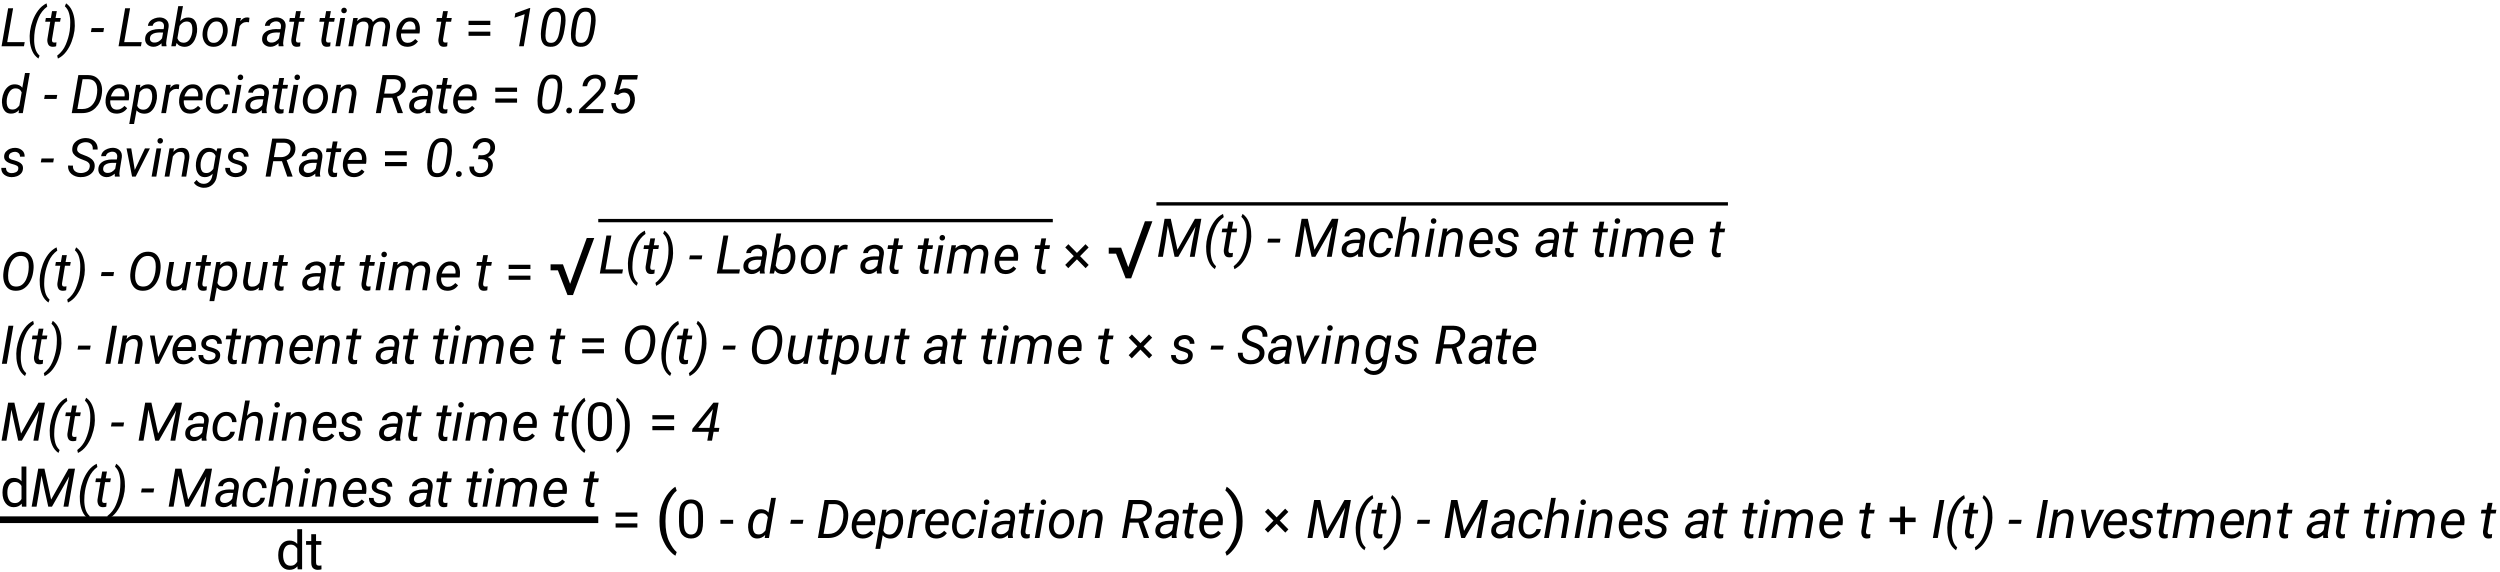 <?xml version="1.0" encoding="UTF-8"?>
<svg xmlns="http://www.w3.org/2000/svg" xmlns:xlink="http://www.w3.org/1999/xlink" width="748" height="171" viewBox="0 0 748 171">
<defs>
<g>
<g id="glyph-0-0">
<path d="M 7.391 -1.234 L 7.172 0 L 0.469 0 L 2.438 -11.375 L 3.922 -11.375 L 2.156 -1.234 Z M 7.391 -1.234 "/>
</g>
<g id="glyph-0-1">
<path d="M 0.984 -4.516 L 1 -4.594 C 1.145 -5.613 1.414 -6.664 1.812 -7.75 C 2.219 -8.844 2.758 -9.844 3.438 -10.75 C 4.113 -11.656 4.941 -12.352 5.922 -12.844 L 6.141 -11.875 C 4.992 -11.031 4.141 -9.953 3.578 -8.641 C 3.016 -7.328 2.629 -5.992 2.422 -4.641 L 2.406 -4.516 C 2.289 -3.773 2.227 -2.941 2.219 -2.016 C 2.207 -1.086 2.316 -0.191 2.547 0.672 C 2.785 1.535 3.219 2.25 3.844 2.812 L 3.484 3.672 C 2.66 3.098 2.047 2.336 1.641 1.391 C 1.242 0.453 1.004 -0.535 0.922 -1.578 C 0.836 -2.629 0.859 -3.609 0.984 -4.516 Z M 0.984 -4.516 "/>
</g>
<g id="glyph-0-2">
<path d="M 3.797 0 C 3.629 0.062 3.457 0.102 3.281 0.125 C 3.102 0.145 2.93 0.156 2.766 0.156 C 2.109 0.145 1.664 -0.086 1.438 -0.547 C 1.207 -1.016 1.117 -1.535 1.172 -2.109 L 2.031 -7.344 L 0.531 -7.344 L 0.719 -8.453 L 2.219 -8.453 L 2.578 -10.516 L 4 -10.516 L 3.625 -8.453 L 5.172 -8.453 L 4.969 -7.344 L 3.438 -7.344 L 2.562 -2.078 C 2.531 -1.805 2.555 -1.578 2.641 -1.391 C 2.723 -1.203 2.914 -1.109 3.219 -1.109 C 3.332 -1.109 3.441 -1.113 3.547 -1.125 C 3.66 -1.145 3.773 -1.164 3.891 -1.188 Z M 3.797 0 "/>
</g>
<g id="glyph-0-3">
<path d="M 4.281 -4.672 L 4.266 -4.578 C 4.117 -3.555 3.844 -2.5 3.438 -1.406 C 3.039 -0.32 2.504 0.672 1.828 1.578 C 1.148 2.492 0.316 3.195 -0.672 3.688 L -0.891 2.797 C 0.254 1.93 1.109 0.832 1.672 -0.5 C 2.242 -1.832 2.633 -3.18 2.844 -4.547 L 2.859 -4.656 C 2.961 -5.395 3.016 -6.223 3.016 -7.141 C 3.023 -8.066 2.91 -8.961 2.672 -9.828 C 2.441 -10.691 2.02 -11.406 1.406 -11.969 L 1.781 -12.844 C 2.594 -12.27 3.195 -11.508 3.594 -10.562 C 4 -9.625 4.242 -8.629 4.328 -7.578 C 4.422 -6.535 4.406 -5.566 4.281 -4.672 Z M 4.281 -4.672 "/>
</g>
<g id="glyph-0-4">
</g>
<g id="glyph-0-5">
<path d="M 4.125 -5.438 L 3.922 -4.25 L 0.203 -4.25 L 0.422 -5.438 Z M 4.125 -5.438 "/>
</g>
<g id="glyph-0-6">
<path d="M 5.375 0 C 5.344 -0.156 5.328 -0.305 5.328 -0.453 C 5.328 -0.598 5.332 -0.742 5.344 -0.891 C 5 -0.578 4.617 -0.32 4.203 -0.125 C 3.797 0.07 3.352 0.164 2.875 0.156 C 2.176 0.145 1.582 -0.078 1.094 -0.516 C 0.602 -0.961 0.379 -1.555 0.422 -2.297 C 0.461 -3.004 0.691 -3.566 1.109 -3.984 C 1.523 -4.398 2.035 -4.695 2.641 -4.875 C 3.254 -5.051 3.867 -5.141 4.484 -5.141 L 5.953 -5.125 L 6.062 -5.812 C 6.113 -6.301 6.016 -6.691 5.766 -6.984 C 5.523 -7.285 5.156 -7.441 4.656 -7.453 C 4.219 -7.461 3.801 -7.352 3.406 -7.125 C 3.02 -6.906 2.773 -6.57 2.672 -6.125 L 1.266 -6.109 C 1.316 -6.672 1.531 -7.141 1.906 -7.516 C 2.281 -7.891 2.727 -8.164 3.25 -8.344 C 3.77 -8.531 4.285 -8.625 4.797 -8.625 C 5.641 -8.602 6.316 -8.344 6.828 -7.844 C 7.336 -7.344 7.547 -6.656 7.453 -5.781 L 6.812 -1.844 C 6.758 -1.562 6.727 -1.273 6.719 -0.984 C 6.719 -0.691 6.754 -0.41 6.828 -0.141 L 6.812 0 Z M 3.156 -1.109 C 3.633 -1.098 4.07 -1.207 4.469 -1.438 C 4.875 -1.676 5.211 -1.988 5.484 -2.375 L 5.797 -4.109 L 4.719 -4.125 C 4.344 -4.125 3.941 -4.082 3.516 -4 C 3.098 -3.914 2.734 -3.754 2.422 -3.516 C 2.109 -3.285 1.926 -2.941 1.875 -2.484 C 1.82 -2.066 1.914 -1.734 2.156 -1.484 C 2.406 -1.234 2.738 -1.109 3.156 -1.109 Z M 3.156 -1.109 "/>
</g>
<g id="glyph-0-7">
<path d="M 7.922 -4.141 C 7.836 -3.461 7.645 -2.785 7.344 -2.109 C 7.051 -1.441 6.633 -0.891 6.094 -0.453 C 5.562 -0.023 4.898 0.18 4.109 0.172 C 3.648 0.148 3.223 0.051 2.828 -0.125 C 2.43 -0.312 2.102 -0.598 1.844 -0.984 L 1.562 0 L 0.25 0 L 2.328 -12 L 3.75 -12 L 2.906 -7.531 C 3.582 -8.27 4.398 -8.629 5.359 -8.609 C 6.129 -8.586 6.711 -8.352 7.109 -7.906 C 7.504 -7.457 7.758 -6.906 7.875 -6.25 C 7.988 -5.594 8.016 -4.945 7.953 -4.312 Z M 4.953 -7.406 C 4.461 -7.414 4.031 -7.297 3.656 -7.047 C 3.289 -6.797 2.977 -6.477 2.719 -6.094 L 2.078 -2.391 C 2.391 -1.535 2.977 -1.094 3.844 -1.062 C 4.406 -1.051 4.867 -1.203 5.234 -1.516 C 5.609 -1.828 5.895 -2.223 6.094 -2.703 C 6.301 -3.18 6.438 -3.664 6.5 -4.156 L 6.516 -4.312 C 6.566 -4.738 6.57 -5.188 6.531 -5.656 C 6.5 -6.125 6.363 -6.523 6.125 -6.859 C 5.883 -7.203 5.492 -7.383 4.953 -7.406 Z M 4.953 -7.406 "/>
</g>
<g id="glyph-0-8">
<path d="M 0.625 -4.094 L 0.641 -4.266 C 0.723 -5.023 0.945 -5.738 1.312 -6.406 C 1.676 -7.07 2.16 -7.609 2.766 -8.016 C 3.379 -8.43 4.098 -8.629 4.922 -8.609 C 5.711 -8.598 6.352 -8.383 6.844 -7.969 C 7.332 -7.551 7.68 -7.02 7.891 -6.375 C 8.098 -5.727 8.172 -5.047 8.109 -4.328 L 8.094 -4.156 C 8 -3.395 7.77 -2.68 7.406 -2.016 C 7.039 -1.359 6.551 -0.828 5.938 -0.422 C 5.332 -0.016 4.617 0.176 3.797 0.156 C 3.016 0.145 2.375 -0.062 1.875 -0.469 C 1.383 -0.883 1.035 -1.414 0.828 -2.062 C 0.617 -2.707 0.551 -3.383 0.625 -4.094 Z M 2.047 -4.266 L 2.031 -4.078 C 1.988 -3.641 2.004 -3.188 2.078 -2.719 C 2.16 -2.25 2.344 -1.852 2.625 -1.531 C 2.906 -1.207 3.316 -1.039 3.859 -1.031 C 4.43 -1.008 4.91 -1.156 5.297 -1.469 C 5.691 -1.789 6 -2.191 6.219 -2.672 C 6.445 -3.16 6.598 -3.656 6.672 -4.156 L 6.688 -4.328 C 6.727 -4.773 6.707 -5.234 6.625 -5.703 C 6.551 -6.172 6.375 -6.57 6.094 -6.906 C 5.812 -7.238 5.398 -7.41 4.859 -7.422 C 4.285 -7.441 3.801 -7.289 3.406 -6.969 C 3.008 -6.645 2.695 -6.238 2.469 -5.75 C 2.25 -5.258 2.109 -4.766 2.047 -4.266 Z M 2.047 -4.266 "/>
</g>
<g id="glyph-0-9">
<path d="M 4.844 -7.25 C 4.375 -7.25 3.961 -7.141 3.609 -6.922 C 3.254 -6.703 2.953 -6.398 2.703 -6.016 L 1.672 0 L 0.25 0 L 1.719 -8.453 L 3.094 -8.469 L 2.891 -7.484 C 3.141 -7.836 3.438 -8.117 3.781 -8.328 C 4.125 -8.535 4.52 -8.641 4.969 -8.641 C 5.156 -8.629 5.379 -8.594 5.641 -8.531 L 5.5 -7.172 C 5.258 -7.211 5.039 -7.238 4.844 -7.25 Z M 4.844 -7.25 "/>
</g>
<g id="glyph-0-10">
<path d="M 2.109 -10.672 C 2.109 -10.922 2.18 -11.125 2.328 -11.281 C 2.484 -11.445 2.688 -11.535 2.938 -11.547 C 3.176 -11.547 3.375 -11.469 3.531 -11.312 C 3.695 -11.156 3.773 -10.957 3.766 -10.719 C 3.766 -10.477 3.688 -10.281 3.531 -10.125 C 3.375 -9.969 3.176 -9.883 2.938 -9.875 C 2.695 -9.875 2.5 -9.945 2.344 -10.094 C 2.188 -10.238 2.109 -10.43 2.109 -10.672 Z M 3.234 -8.453 L 1.766 0 L 0.359 0 L 1.828 -8.453 Z M 3.234 -8.453 "/>
</g>
<g id="glyph-0-11">
<path d="M 4.828 -7.391 C 4.367 -7.41 3.961 -7.312 3.609 -7.094 C 3.266 -6.883 2.973 -6.586 2.734 -6.203 L 1.656 0 L 0.234 0 L 1.703 -8.453 L 3.047 -8.469 L 2.859 -7.531 C 3.578 -8.27 4.43 -8.629 5.422 -8.609 C 5.891 -8.598 6.32 -8.488 6.719 -8.281 C 7.125 -8.07 7.406 -7.734 7.562 -7.266 C 7.926 -7.68 8.336 -8.008 8.797 -8.25 C 9.266 -8.5 9.785 -8.617 10.359 -8.609 C 11.273 -8.598 11.91 -8.297 12.266 -7.703 C 12.629 -7.117 12.77 -6.406 12.688 -5.562 L 11.75 0 L 10.328 0 L 11.266 -5.578 C 11.328 -6.117 11.254 -6.555 11.047 -6.891 C 10.848 -7.223 10.457 -7.395 9.875 -7.406 C 9.332 -7.414 8.852 -7.25 8.438 -6.906 C 8.031 -6.57 7.77 -6.145 7.656 -5.625 L 6.703 0 L 5.281 0 L 6.219 -5.578 C 6.281 -6.098 6.203 -6.523 5.984 -6.859 C 5.773 -7.203 5.391 -7.379 4.828 -7.391 Z M 4.828 -7.391 "/>
</g>
<g id="glyph-0-12">
<path d="M 7.047 -1.469 C 6.68 -0.926 6.211 -0.516 5.641 -0.234 C 5.078 0.035 4.469 0.164 3.812 0.156 C 2.664 0.133 1.82 -0.281 1.281 -1.094 C 0.738 -1.906 0.508 -2.844 0.594 -3.906 L 0.625 -4.25 C 0.695 -4.969 0.91 -5.664 1.266 -6.344 C 1.617 -7.02 2.094 -7.57 2.688 -8 C 3.281 -8.426 3.977 -8.629 4.781 -8.609 C 5.551 -8.598 6.156 -8.391 6.594 -7.984 C 7.039 -7.578 7.336 -7.062 7.484 -6.438 C 7.641 -5.812 7.68 -5.156 7.609 -4.469 L 7.516 -3.828 L 2 -3.828 C 1.926 -3.16 2.035 -2.531 2.328 -1.938 C 2.629 -1.352 3.164 -1.051 3.938 -1.031 C 4.406 -1.02 4.828 -1.117 5.203 -1.328 C 5.586 -1.547 5.938 -1.82 6.25 -2.156 Z M 4.703 -7.438 C 3.992 -7.457 3.438 -7.203 3.031 -6.672 C 2.633 -6.148 2.344 -5.594 2.156 -5 L 6.25 -5 L 6.281 -5.125 C 6.352 -5.688 6.266 -6.207 6.016 -6.688 C 5.766 -7.164 5.328 -7.414 4.703 -7.438 Z M 4.703 -7.438 "/>
</g>
<g id="glyph-0-13">
<path d="M 6.656 -11.438 L 4.719 0 L 3.312 0 L 4.984 -9.594 L 1.953 -8.547 L 2.203 -9.906 L 6.406 -11.438 Z M 6.656 -11.438 "/>
</g>
<g id="glyph-0-14">
<path d="M 8.141 -6.594 L 7.875 -4.875 C 7.758 -4.051 7.555 -3.25 7.266 -2.469 C 6.973 -1.688 6.535 -1.047 5.953 -0.547 C 5.379 -0.047 4.609 0.188 3.641 0.156 C 2.711 0.133 2.039 -0.133 1.625 -0.656 C 1.207 -1.188 0.957 -1.832 0.875 -2.594 C 0.801 -3.363 0.812 -4.117 0.906 -4.859 L 1.172 -6.594 C 1.285 -7.414 1.488 -8.207 1.781 -8.969 C 2.082 -9.738 2.52 -10.363 3.094 -10.844 C 3.664 -11.332 4.438 -11.562 5.406 -11.531 C 6.332 -11.508 7.004 -11.242 7.422 -10.734 C 7.836 -10.234 8.082 -9.609 8.156 -8.859 C 8.238 -8.109 8.234 -7.352 8.141 -6.594 Z M 6.438 -4.625 L 6.766 -6.859 C 6.828 -7.285 6.859 -7.77 6.859 -8.312 C 6.867 -8.852 6.766 -9.32 6.547 -9.719 C 6.336 -10.125 5.93 -10.336 5.328 -10.359 C 4.691 -10.391 4.188 -10.219 3.812 -9.844 C 3.445 -9.469 3.176 -9 3 -8.438 C 2.82 -7.883 2.695 -7.352 2.625 -6.844 L 2.297 -4.625 C 2.242 -4.207 2.211 -3.719 2.203 -3.156 C 2.191 -2.602 2.289 -2.113 2.5 -1.688 C 2.719 -1.27 3.125 -1.051 3.719 -1.031 C 4.363 -1 4.867 -1.176 5.234 -1.562 C 5.609 -1.957 5.883 -2.438 6.062 -3 C 6.238 -3.57 6.363 -4.113 6.438 -4.625 Z M 6.438 -4.625 "/>
</g>
<g id="glyph-0-15">
<path d="M 5.547 0 L 5.688 -0.906 C 5.008 -0.176 4.188 0.176 3.219 0.156 C 2.477 0.133 1.906 -0.102 1.5 -0.562 C 1.102 -1.02 0.836 -1.57 0.703 -2.219 C 0.578 -2.875 0.547 -3.504 0.609 -4.109 L 0.641 -4.281 C 0.723 -4.977 0.914 -5.66 1.219 -6.328 C 1.531 -7.004 1.957 -7.555 2.5 -7.984 C 3.039 -8.422 3.707 -8.629 4.5 -8.609 C 4.938 -8.609 5.344 -8.523 5.719 -8.359 C 6.094 -8.203 6.41 -7.953 6.672 -7.609 L 7.484 -12 L 8.906 -12 L 6.828 0 Z M 2.047 -4.125 C 1.992 -3.707 1.988 -3.266 2.031 -2.797 C 2.082 -2.328 2.227 -1.926 2.469 -1.594 C 2.719 -1.258 3.109 -1.086 3.641 -1.078 C 4.109 -1.055 4.52 -1.16 4.875 -1.391 C 5.227 -1.629 5.535 -1.93 5.797 -2.297 L 6.484 -6.203 C 6.172 -6.973 5.602 -7.375 4.781 -7.406 C 4.207 -7.426 3.734 -7.273 3.359 -6.953 C 2.984 -6.641 2.691 -6.238 2.484 -5.75 C 2.273 -5.258 2.133 -4.77 2.062 -4.281 Z M 2.047 -4.125 "/>
</g>
<g id="glyph-0-16">
<path d="M 0.469 0 L 2.438 -11.375 L 5.469 -11.375 C 6.477 -11.352 7.301 -11.094 7.938 -10.594 C 8.57 -10.094 9.02 -9.438 9.281 -8.625 C 9.539 -7.82 9.613 -6.957 9.5 -6.031 L 9.406 -5.344 C 9.176 -3.801 8.547 -2.52 7.516 -1.5 C 6.484 -0.488 5.16 0.008 3.547 0 Z M 5.438 -10.141 L 3.703 -10.141 L 2.156 -1.234 L 3.594 -1.219 C 4.832 -1.219 5.82 -1.613 6.562 -2.406 C 7.301 -3.195 7.758 -4.176 7.938 -5.344 L 8.047 -6.047 C 8.129 -6.711 8.113 -7.352 8 -7.969 C 7.883 -8.594 7.625 -9.102 7.219 -9.5 C 6.812 -9.906 6.219 -10.117 5.438 -10.141 Z M 5.438 -10.141 "/>
</g>
<g id="glyph-0-17">
<path d="M 4.109 0.172 C 3.672 0.16 3.254 0.078 2.859 -0.078 C 2.473 -0.242 2.141 -0.492 1.859 -0.828 L 1.109 3.25 L -0.328 3.25 L 1.719 -8.453 L 3 -8.469 L 2.859 -7.531 C 3.547 -8.27 4.375 -8.629 5.344 -8.609 C 6.125 -8.586 6.707 -8.352 7.094 -7.906 C 7.488 -7.457 7.742 -6.906 7.859 -6.25 C 7.973 -5.594 8 -4.953 7.938 -4.328 L 7.906 -4.156 C 7.82 -3.469 7.629 -2.785 7.328 -2.109 C 7.035 -1.441 6.625 -0.891 6.094 -0.453 C 5.562 -0.023 4.898 0.18 4.109 0.172 Z M 4.875 -7.406 C 4.414 -7.414 4.008 -7.312 3.656 -7.094 C 3.312 -6.875 3.008 -6.586 2.75 -6.234 L 2.047 -2.172 C 2.367 -1.43 2.938 -1.051 3.75 -1.031 C 4.32 -1.008 4.797 -1.156 5.172 -1.469 C 5.555 -1.789 5.852 -2.195 6.062 -2.688 C 6.281 -3.176 6.422 -3.664 6.484 -4.156 L 6.5 -4.312 C 6.551 -4.727 6.551 -5.172 6.5 -5.641 C 6.445 -6.117 6.297 -6.523 6.047 -6.859 C 5.805 -7.203 5.414 -7.383 4.875 -7.406 Z M 4.875 -7.406 "/>
</g>
<g id="glyph-0-18">
<path d="M 3.781 -1.031 C 4.289 -1.02 4.742 -1.164 5.141 -1.469 C 5.547 -1.77 5.812 -2.172 5.938 -2.672 L 7.281 -2.672 C 7.164 -1.828 6.75 -1.141 6.031 -0.609 C 5.32 -0.078 4.551 0.176 3.719 0.156 C 2.926 0.145 2.289 -0.062 1.812 -0.469 C 1.332 -0.875 1 -1.395 0.812 -2.031 C 0.625 -2.664 0.562 -3.336 0.625 -4.047 L 0.656 -4.375 C 0.738 -5.133 0.957 -5.836 1.312 -6.484 C 1.664 -7.141 2.141 -7.66 2.734 -8.047 C 3.328 -8.441 4.031 -8.629 4.844 -8.609 C 5.738 -8.586 6.445 -8.289 6.969 -7.719 C 7.5 -7.145 7.766 -6.422 7.766 -5.547 L 6.438 -5.547 C 6.426 -6.055 6.281 -6.492 6 -6.859 C 5.727 -7.223 5.32 -7.414 4.781 -7.438 C 4.207 -7.445 3.727 -7.301 3.344 -7 C 2.969 -6.695 2.676 -6.305 2.469 -5.828 C 2.258 -5.359 2.125 -4.875 2.062 -4.375 L 2.016 -4.047 C 1.973 -3.609 1.984 -3.156 2.047 -2.688 C 2.117 -2.227 2.285 -1.836 2.547 -1.516 C 2.805 -1.203 3.219 -1.039 3.781 -1.031 Z M 3.781 -1.031 "/>
</g>
<g id="glyph-0-19">
<path d="M 4.953 -7.406 C 4.461 -7.414 4.031 -7.285 3.656 -7.016 C 3.289 -6.742 2.977 -6.422 2.719 -6.047 L 1.672 0 L 0.25 0 L 1.719 -8.453 L 3.062 -8.469 L 2.859 -7.406 C 3.191 -7.781 3.57 -8.078 4 -8.297 C 4.438 -8.516 4.914 -8.617 5.438 -8.609 C 6.344 -8.598 6.957 -8.285 7.281 -7.672 C 7.602 -7.066 7.723 -6.359 7.641 -5.547 L 6.719 0 L 5.297 0 L 6.234 -5.562 C 6.285 -6.07 6.223 -6.5 6.047 -6.844 C 5.879 -7.195 5.516 -7.383 4.953 -7.406 Z M 4.953 -7.406 "/>
</g>
<g id="glyph-0-20">
<path d="M 6.953 0 L 5.359 -4.609 L 2.75 -4.609 L 1.938 0 L 0.469 0 L 2.438 -11.375 L 6 -11.375 C 7.039 -11.352 7.883 -11.066 8.531 -10.516 C 9.188 -9.961 9.469 -9.133 9.375 -8.031 C 9.301 -7.25 9.02 -6.598 8.531 -6.078 C 8.051 -5.555 7.461 -5.164 6.766 -4.906 L 8.531 -0.109 L 8.516 0 Z M 3.703 -10.141 L 2.953 -5.844 L 5.109 -5.828 C 5.785 -5.828 6.395 -6.016 6.938 -6.391 C 7.488 -6.766 7.812 -7.312 7.906 -8.031 C 7.988 -8.707 7.848 -9.223 7.484 -9.578 C 7.129 -9.93 6.625 -10.117 5.969 -10.141 Z M 3.703 -10.141 "/>
</g>
<g id="glyph-0-21">
<path d="M 0.422 -0.75 C 0.422 -1 0.5 -1.207 0.656 -1.375 C 0.82 -1.551 1.035 -1.645 1.297 -1.656 C 1.547 -1.656 1.754 -1.57 1.922 -1.406 C 2.086 -1.25 2.164 -1.047 2.156 -0.797 C 2.156 -0.535 2.07 -0.32 1.906 -0.156 C 1.75 0.008 1.539 0.098 1.281 0.109 C 1.031 0.109 0.82 0.031 0.656 -0.125 C 0.488 -0.281 0.41 -0.488 0.422 -0.75 Z M 0.422 -0.75 "/>
</g>
<g id="glyph-0-22">
<path d="M 7.609 -1.188 L 7.422 0 L 0.188 0 L 0.359 -1.109 L 4.562 -5.203 C 5 -5.629 5.457 -6.102 5.938 -6.625 C 6.414 -7.156 6.695 -7.742 6.781 -8.391 C 6.844 -8.922 6.734 -9.375 6.453 -9.75 C 6.18 -10.133 5.766 -10.336 5.203 -10.359 C 4.484 -10.379 3.906 -10.164 3.469 -9.719 C 3.031 -9.281 2.766 -8.723 2.672 -8.047 L 1.281 -8.031 C 1.375 -9.094 1.789 -9.945 2.531 -10.594 C 3.281 -11.238 4.191 -11.551 5.266 -11.531 C 6.148 -11.52 6.883 -11.25 7.469 -10.719 C 8.051 -10.195 8.301 -9.473 8.219 -8.547 C 8.156 -7.734 7.844 -6.988 7.281 -6.312 C 6.719 -5.633 6.16 -5.031 5.609 -4.5 L 2.125 -1.188 Z M 7.609 -1.188 "/>
</g>
<g id="glyph-0-23">
<path d="M 2.891 -5.422 L 1.719 -5.734 L 3.156 -11.375 L 8.844 -11.375 L 8.625 -10.047 L 4.172 -10.047 L 3.297 -6.938 C 3.859 -7.27 4.477 -7.438 5.156 -7.438 C 5.852 -7.426 6.414 -7.238 6.844 -6.875 C 7.281 -6.52 7.586 -6.055 7.766 -5.484 C 7.941 -4.91 8.004 -4.312 7.953 -3.688 C 7.859 -2.582 7.457 -1.656 6.75 -0.906 C 6.051 -0.164 5.129 0.191 3.984 0.172 C 3.035 0.148 2.289 -0.148 1.75 -0.734 C 1.219 -1.328 0.93 -2.082 0.891 -3 L 2.219 -3 C 2.258 -2.438 2.422 -1.969 2.703 -1.594 C 2.992 -1.227 3.441 -1.039 4.047 -1.031 C 4.797 -1.008 5.379 -1.27 5.797 -1.812 C 6.211 -2.363 6.457 -2.984 6.531 -3.672 C 6.594 -4.285 6.484 -4.844 6.203 -5.344 C 5.93 -5.852 5.453 -6.117 4.766 -6.141 C 4.391 -6.148 4.051 -6.086 3.75 -5.953 C 3.457 -5.828 3.172 -5.648 2.891 -5.422 Z M 2.891 -5.422 "/>
</g>
<g id="glyph-0-24">
<path d="M 5.469 -2.297 C 5.539 -2.773 5.391 -3.102 5.016 -3.281 C 4.641 -3.469 4.266 -3.609 3.891 -3.703 C 3.473 -3.805 3.055 -3.945 2.641 -4.125 C 2.223 -4.301 1.879 -4.547 1.609 -4.859 C 1.336 -5.172 1.211 -5.582 1.234 -6.094 C 1.266 -6.645 1.445 -7.109 1.781 -7.484 C 2.125 -7.867 2.539 -8.156 3.031 -8.344 C 3.531 -8.531 4.031 -8.617 4.531 -8.609 C 5.32 -8.598 6 -8.363 6.562 -7.906 C 7.133 -7.445 7.406 -6.801 7.375 -5.969 L 5.984 -5.969 C 5.992 -6.414 5.852 -6.766 5.562 -7.016 C 5.27 -7.273 4.91 -7.41 4.484 -7.422 C 4.066 -7.422 3.672 -7.316 3.297 -7.109 C 2.922 -6.91 2.703 -6.582 2.641 -6.125 C 2.609 -5.832 2.68 -5.602 2.859 -5.438 C 3.035 -5.281 3.254 -5.16 3.516 -5.078 C 3.785 -5.004 4.031 -4.938 4.25 -4.875 C 4.676 -4.758 5.098 -4.609 5.516 -4.422 C 5.93 -4.242 6.27 -3.992 6.531 -3.672 C 6.789 -3.348 6.906 -2.926 6.875 -2.406 C 6.844 -1.812 6.648 -1.32 6.297 -0.938 C 5.953 -0.562 5.52 -0.281 5 -0.094 C 4.488 0.082 3.969 0.164 3.438 0.156 C 2.613 0.145 1.891 -0.098 1.266 -0.578 C 0.648 -1.055 0.359 -1.738 0.391 -2.625 L 1.797 -2.609 C 1.797 -2.098 1.953 -1.707 2.266 -1.438 C 2.586 -1.176 2.992 -1.047 3.484 -1.047 C 3.898 -1.035 4.316 -1.125 4.734 -1.312 C 5.16 -1.5 5.406 -1.828 5.469 -2.297 Z M 5.469 -2.297 "/>
</g>
<g id="glyph-0-25">
<path d="M 6.844 -2.938 C 6.906 -3.395 6.828 -3.754 6.609 -4.016 C 6.398 -4.285 6.117 -4.5 5.766 -4.656 C 5.41 -4.82 5.055 -4.961 4.703 -5.078 C 4.18 -5.254 3.676 -5.477 3.188 -5.75 C 2.695 -6.031 2.301 -6.379 2 -6.797 C 1.695 -7.223 1.57 -7.75 1.625 -8.375 C 1.676 -9.082 1.91 -9.672 2.328 -10.141 C 2.754 -10.609 3.273 -10.961 3.891 -11.203 C 4.504 -11.441 5.133 -11.551 5.781 -11.531 C 6.789 -11.508 7.629 -11.191 8.297 -10.578 C 8.961 -9.961 9.27 -9.133 9.219 -8.094 L 7.75 -8.094 C 7.812 -8.781 7.66 -9.316 7.297 -9.703 C 6.93 -10.086 6.406 -10.285 5.719 -10.297 C 5.102 -10.305 4.531 -10.156 4 -9.844 C 3.477 -9.539 3.176 -9.055 3.094 -8.391 C 3.039 -7.984 3.129 -7.648 3.359 -7.391 C 3.586 -7.141 3.875 -6.938 4.219 -6.781 C 4.57 -6.625 4.906 -6.492 5.219 -6.391 C 5.781 -6.203 6.305 -5.969 6.797 -5.688 C 7.285 -5.406 7.676 -5.047 7.969 -4.609 C 8.258 -4.172 8.379 -3.617 8.328 -2.953 C 8.266 -2.223 8.016 -1.629 7.578 -1.172 C 7.148 -0.711 6.617 -0.367 5.984 -0.141 C 5.359 0.078 4.719 0.176 4.062 0.156 C 3.051 0.145 2.164 -0.16 1.406 -0.766 C 0.656 -1.379 0.305 -2.227 0.359 -3.312 L 1.828 -3.297 C 1.773 -2.566 1.973 -2.016 2.422 -1.641 C 2.867 -1.273 3.438 -1.086 4.125 -1.078 C 4.738 -1.055 5.32 -1.191 5.875 -1.484 C 6.426 -1.773 6.75 -2.258 6.844 -2.938 Z M 6.844 -2.938 "/>
</g>
<g id="glyph-0-26">
<path d="M 7.859 -8.453 L 3.594 0 L 2.516 0 L 0.859 -8.453 L 2.266 -8.453 L 3.328 -2 L 6.375 -8.453 Z M 7.859 -8.453 "/>
</g>
<g id="glyph-0-27">
<path d="M 6.891 -0.188 C 6.742 0.875 6.312 1.734 5.594 2.391 C 4.883 3.055 3.988 3.375 2.906 3.344 C 2.332 3.32 1.785 3.18 1.266 2.922 C 0.742 2.672 0.328 2.312 0.016 1.844 L 0.828 1 C 1.066 1.344 1.352 1.617 1.688 1.828 C 2.031 2.035 2.414 2.145 2.844 2.156 C 3.562 2.176 4.145 1.973 4.594 1.547 C 5.051 1.129 5.348 0.582 5.484 -0.094 L 5.641 -0.859 C 4.961 -0.16 4.16 0.176 3.234 0.156 C 2.484 0.133 1.91 -0.102 1.516 -0.562 C 1.117 -1.02 0.852 -1.57 0.719 -2.219 C 0.594 -2.875 0.566 -3.504 0.641 -4.109 L 0.656 -4.281 C 0.738 -4.977 0.93 -5.66 1.234 -6.328 C 1.535 -7.004 1.957 -7.555 2.5 -7.984 C 3.039 -8.422 3.711 -8.629 4.516 -8.609 C 4.961 -8.598 5.379 -8.504 5.766 -8.328 C 6.148 -8.16 6.473 -7.891 6.734 -7.516 L 7.016 -8.453 L 8.297 -8.453 Z M 2.047 -4.125 C 2.004 -3.707 2.004 -3.266 2.047 -2.797 C 2.086 -2.336 2.227 -1.938 2.469 -1.594 C 2.719 -1.258 3.109 -1.086 3.641 -1.078 C 4.117 -1.055 4.535 -1.164 4.891 -1.406 C 5.242 -1.645 5.555 -1.945 5.828 -2.312 L 6.5 -6.188 C 6.188 -6.969 5.613 -7.375 4.781 -7.406 C 4.207 -7.426 3.734 -7.273 3.359 -6.953 C 2.984 -6.641 2.691 -6.238 2.484 -5.75 C 2.273 -5.258 2.133 -4.77 2.062 -4.281 Z M 2.047 -4.125 "/>
</g>
<g id="glyph-0-28">
<path d="M 4.109 -5.203 L 3.031 -5.219 L 3.219 -6.406 L 4.141 -6.391 C 4.773 -6.398 5.336 -6.566 5.828 -6.891 C 6.328 -7.223 6.613 -7.727 6.688 -8.406 C 6.75 -8.977 6.645 -9.441 6.375 -9.797 C 6.113 -10.16 5.688 -10.348 5.094 -10.359 C 4.477 -10.367 3.969 -10.191 3.562 -9.828 C 3.156 -9.473 2.906 -9 2.812 -8.406 L 1.406 -8.406 C 1.5 -9.363 1.91 -10.129 2.641 -10.703 C 3.367 -11.273 4.207 -11.555 5.156 -11.547 C 6.094 -11.523 6.836 -11.227 7.391 -10.656 C 7.953 -10.094 8.191 -9.332 8.109 -8.375 C 8.066 -7.75 7.832 -7.223 7.406 -6.797 C 6.988 -6.379 6.516 -6.051 5.984 -5.812 C 6.523 -5.582 6.914 -5.238 7.156 -4.781 C 7.395 -4.32 7.492 -3.805 7.453 -3.234 C 7.379 -2.191 6.969 -1.359 6.219 -0.734 C 5.477 -0.117 4.594 0.176 3.562 0.156 C 2.625 0.133 1.859 -0.156 1.266 -0.719 C 0.672 -1.289 0.395 -2.055 0.438 -3.016 L 1.844 -3.016 C 1.801 -2.422 1.938 -1.945 2.25 -1.594 C 2.57 -1.238 3.031 -1.051 3.625 -1.031 C 4.301 -1.02 4.859 -1.211 5.297 -1.609 C 5.734 -2.004 5.984 -2.535 6.047 -3.203 C 6.109 -3.859 5.957 -4.352 5.594 -4.688 C 5.227 -5.02 4.734 -5.191 4.109 -5.203 Z M 4.109 -5.203 "/>
</g>
<g id="glyph-0-29">
<path d="M 10 -6.047 L 9.906 -5.344 C 9.77 -4.406 9.484 -3.516 9.047 -2.672 C 8.617 -1.828 8.035 -1.141 7.297 -0.609 C 6.566 -0.078 5.676 0.176 4.625 0.156 C 3.625 0.133 2.844 -0.148 2.281 -0.703 C 1.719 -1.266 1.336 -1.961 1.141 -2.797 C 0.953 -3.629 0.914 -4.473 1.031 -5.328 L 1.125 -6.047 C 1.258 -6.973 1.547 -7.859 1.984 -8.703 C 2.422 -9.547 3.008 -10.234 3.75 -10.766 C 4.488 -11.297 5.375 -11.551 6.406 -11.531 C 7.414 -11.508 8.203 -11.223 8.766 -10.672 C 9.328 -10.129 9.703 -9.441 9.891 -8.609 C 10.078 -7.773 10.113 -6.922 10 -6.047 Z M 8.453 -5.328 L 8.547 -6.078 C 8.617 -6.66 8.625 -7.27 8.562 -7.906 C 8.508 -8.551 8.312 -9.098 7.969 -9.547 C 7.633 -9.992 7.094 -10.234 6.344 -10.266 C 5.562 -10.285 4.91 -10.082 4.391 -9.656 C 3.879 -9.238 3.473 -8.703 3.172 -8.047 C 2.879 -7.391 2.688 -6.727 2.594 -6.062 L 2.484 -5.328 C 2.41 -4.742 2.406 -4.129 2.469 -3.484 C 2.539 -2.848 2.742 -2.301 3.078 -1.844 C 3.422 -1.383 3.961 -1.141 4.703 -1.109 C 5.492 -1.086 6.145 -1.285 6.656 -1.703 C 7.176 -2.129 7.578 -2.672 7.859 -3.328 C 8.148 -3.984 8.348 -4.648 8.453 -5.328 Z M 8.453 -5.328 "/>
</g>
<g id="glyph-0-30">
<path d="M 5.328 0 L 5.516 -0.844 C 4.859 -0.145 4.02 0.188 3 0.156 C 2.082 0.145 1.457 -0.176 1.125 -0.812 C 0.801 -1.457 0.68 -2.188 0.766 -3 L 1.672 -8.453 L 3.094 -8.453 L 2.172 -2.984 C 2.129 -2.535 2.176 -2.109 2.312 -1.703 C 2.445 -1.305 2.781 -1.098 3.312 -1.078 C 4.312 -1.035 5.094 -1.441 5.656 -2.297 L 6.719 -8.453 L 8.141 -8.453 L 6.672 0 Z M 5.328 0 "/>
</g>
<g id="glyph-0-31">
<path d="M 6.297 -2.125 L 11.516 -11.375 L 13.438 -11.375 L 11.453 0 L 10 0 L 10.781 -4.516 L 11.703 -9.062 L 6.547 0 L 5.438 0 L 3.406 -9.281 L 2.688 -4.375 L 1.938 0 L 0.469 0 L 2.438 -11.375 L 4.297 -11.375 Z M 6.297 -2.125 "/>
</g>
<g id="glyph-0-32">
<path d="M 4.953 -7.406 C 4.461 -7.414 4.031 -7.285 3.656 -7.016 C 3.289 -6.742 2.977 -6.422 2.719 -6.047 L 1.672 0 L 0.25 0 L 2.344 -12 L 3.75 -12 L 2.891 -7.438 C 3.234 -7.801 3.617 -8.086 4.047 -8.297 C 4.473 -8.516 4.938 -8.617 5.438 -8.609 C 6.344 -8.586 6.957 -8.273 7.281 -7.672 C 7.602 -7.066 7.723 -6.359 7.641 -5.547 L 6.719 0 L 5.297 0 L 6.234 -5.562 C 6.285 -6.07 6.223 -6.5 6.047 -6.844 C 5.879 -7.195 5.516 -7.383 4.953 -7.406 Z M 4.953 -7.406 "/>
</g>
<g id="glyph-0-33">
<path d="M 4 -11.375 L 2.031 0 L 0.562 0 L 2.531 -11.375 Z M 4 -11.375 "/>
</g>
<g id="glyph-0-34">
<path d="M 0.203 -3.578 L 6.453 -11.375 L 8 -11.375 L 6.703 -3.828 L 8.234 -3.828 L 8.031 -2.641 L 6.5 -2.641 L 6.031 0 L 4.625 0 L 5.078 -2.641 L 0.047 -2.641 Z M 1.906 -3.828 L 5.281 -3.828 L 6.312 -9.438 L 6.062 -9.094 Z M 1.906 -3.828 "/>
</g>
<g id="glyph-1-0">
</g>
<g id="glyph-1-1">
<path d="M 7.703 -7.625 L 7.703 -6.359 L 1.188 -6.359 L 1.188 -7.625 Z M 7.703 -4.375 L 7.703 -3.125 L 1.188 -3.125 L 1.188 -4.375 Z M 7.703 -4.375 "/>
</g>
<g id="glyph-1-2">
<path d="M 7.734 -2.578 L 6.812 -1.609 L 4.219 -4.25 L 1.625 -1.609 L 0.703 -2.578 L 3.281 -5.203 L 0.719 -7.812 L 1.656 -8.781 L 4.219 -6.172 L 6.781 -8.781 L 7.719 -7.812 L 5.156 -5.203 Z M 7.734 -2.578 "/>
</g>
<g id="glyph-1-3">
<path d="M 1.047 -4.547 L 1.047 -4.625 C 1.047 -6.133 1.258 -7.453 1.688 -8.578 C 2.125 -9.711 2.641 -10.633 3.234 -11.344 C 3.828 -12.062 4.375 -12.562 4.875 -12.844 L 5.172 -11.891 C 4.555 -11.422 3.957 -10.586 3.375 -9.391 C 2.789 -8.203 2.5 -6.617 2.5 -4.641 L 2.5 -4.531 C 2.5 -2.551 2.789 -0.961 3.375 0.234 C 3.957 1.441 4.555 2.297 5.172 2.797 L 4.875 3.672 C 4.375 3.398 3.828 2.906 3.234 2.188 C 2.641 1.477 2.125 0.562 1.688 -0.562 C 1.258 -1.695 1.047 -3.023 1.047 -4.547 Z M 1.047 -4.547 "/>
</g>
<g id="glyph-1-4">
<path d="M 8.094 -6.594 L 8.094 -4.859 C 8.094 -2.992 7.77 -1.691 7.125 -0.953 C 6.477 -0.211 5.602 0.156 4.5 0.156 C 3.414 0.156 2.547 -0.211 1.891 -0.953 C 1.234 -1.691 0.906 -2.992 0.906 -4.859 L 0.906 -6.594 C 0.906 -8.457 1.227 -9.742 1.875 -10.453 C 2.531 -11.172 3.398 -11.531 4.484 -11.531 C 5.586 -11.531 6.461 -11.172 7.109 -10.453 C 7.766 -9.742 8.094 -8.457 8.094 -6.594 Z M 6.641 -4.625 L 6.641 -6.844 C 6.641 -8.125 6.457 -9.031 6.094 -9.562 C 5.727 -10.094 5.191 -10.359 4.484 -10.359 C 3.797 -10.359 3.27 -10.094 2.906 -9.562 C 2.539 -9.031 2.359 -8.125 2.359 -6.844 L 2.359 -4.625 C 2.359 -3.352 2.539 -2.438 2.906 -1.875 C 3.281 -1.312 3.812 -1.031 4.5 -1.031 C 5.207 -1.031 5.738 -1.312 6.094 -1.875 C 6.457 -2.438 6.641 -3.352 6.641 -4.625 Z M 6.641 -4.625 "/>
</g>
<g id="glyph-1-5">
<path d="M 4.438 -4.625 L 4.438 -4.547 C 4.438 -3.023 4.219 -1.695 3.781 -0.562 C 3.352 0.562 2.836 1.477 2.234 2.188 C 1.641 2.906 1.098 3.398 0.609 3.672 L 0.312 2.797 C 0.914 2.336 1.508 1.492 2.094 0.266 C 2.688 -0.953 2.984 -2.551 2.984 -4.531 L 2.984 -4.641 C 2.984 -5.961 2.836 -7.113 2.547 -8.094 C 2.254 -9.07 1.898 -9.883 1.484 -10.531 C 1.066 -11.176 0.676 -11.648 0.312 -11.953 L 0.609 -12.844 C 1.098 -12.562 1.641 -12.062 2.234 -11.344 C 2.836 -10.633 3.352 -9.711 3.781 -8.578 C 4.219 -7.453 4.438 -6.133 4.438 -4.625 Z M 4.438 -4.625 "/>
</g>
<g id="glyph-1-6">
<path d="M 6.562 0 L 6.484 -0.906 C 5.91 -0.195 5.109 0.156 4.078 0.156 C 3.078 0.156 2.27 -0.25 1.656 -1.062 C 1.051 -1.875 0.75 -2.898 0.75 -4.141 L 0.75 -4.297 C 0.75 -5.586 1.051 -6.629 1.656 -7.422 C 2.27 -8.211 3.082 -8.609 4.094 -8.609 C 5.082 -8.609 5.863 -8.273 6.438 -7.609 L 6.438 -12 L 7.891 -12 L 7.891 0 Z M 2.203 -4.141 C 2.203 -3.297 2.379 -2.57 2.734 -1.969 C 3.086 -1.375 3.656 -1.078 4.438 -1.078 C 4.938 -1.078 5.344 -1.191 5.656 -1.422 C 5.977 -1.648 6.238 -1.941 6.438 -2.297 L 6.438 -6.188 C 6.25 -6.539 5.992 -6.828 5.672 -7.047 C 5.348 -7.273 4.941 -7.391 4.453 -7.391 C 3.66 -7.391 3.086 -7.082 2.734 -6.469 C 2.379 -5.863 2.203 -5.141 2.203 -4.297 Z M 2.203 -4.141 "/>
</g>
<g id="glyph-1-7">
<path d="M 4.109 -5.438 L 4.109 -4.25 L 0.297 -4.25 L 0.297 -5.438 Z M 4.109 -5.438 "/>
</g>
<g id="glyph-1-8">
<path d="M 8.406 -4.75 L 5.234 -4.75 L 5.234 -1.141 L 3.797 -1.141 L 3.797 -4.75 L 0.609 -4.75 L 0.609 -6.109 L 3.797 -6.109 L 3.797 -9.422 L 5.234 -9.422 L 5.234 -6.109 L 8.406 -6.109 Z M 8.406 -4.75 "/>
</g>
<g id="glyph-1-9">
<path d="M 4.688 0 C 4.57 0.039 4.422 0.078 4.234 0.109 C 4.047 0.141 3.82 0.156 3.562 0.156 C 3.031 0.156 2.57 -0.004 2.188 -0.328 C 1.812 -0.66 1.625 -1.254 1.625 -2.109 L 1.625 -7.344 L 0.078 -7.344 L 0.078 -8.453 L 1.625 -8.453 L 1.625 -10.516 L 3.062 -10.516 L 3.062 -8.453 L 4.641 -8.453 L 4.641 -7.344 L 3.062 -7.344 L 3.062 -2.094 C 3.062 -1.664 3.156 -1.391 3.344 -1.266 C 3.531 -1.148 3.75 -1.094 4 -1.094 C 4.113 -1.094 4.238 -1.102 4.375 -1.125 C 4.508 -1.145 4.609 -1.164 4.672 -1.188 Z M 4.688 0 "/>
</g>
<g id="glyph-2-0">
<path d="M 0.734 -7.375 L 0.734 -9.172 L 4.438 -9.172 L 6.578 -3.328 L 11.562 -17.062 L 13.797 -17.062 L 7.438 0.016 L 5.797 0.016 L 2.922 -7.375 Z M 0.734 -7.375 "/>
</g>
<g id="glyph-3-0">
<path d="M 1.312 -5.688 L 1.312 -5.781 C 1.312 -7.664 1.582 -9.316 2.125 -10.734 C 2.664 -12.148 3.305 -13.301 4.047 -14.188 C 4.785 -15.082 5.461 -15.703 6.078 -16.047 L 6.469 -14.859 C 5.695 -14.273 4.941 -13.238 4.203 -11.75 C 3.473 -10.258 3.109 -8.273 3.109 -5.797 L 3.109 -5.672 C 3.109 -3.191 3.473 -1.203 4.203 0.297 C 4.941 1.805 5.695 2.875 6.469 3.5 L 6.078 4.594 C 5.461 4.25 4.785 3.629 4.047 2.734 C 3.305 1.848 2.664 0.703 2.125 -0.703 C 1.582 -2.117 1.312 -3.781 1.312 -5.688 Z M 1.312 -5.688 "/>
</g>
<g id="glyph-3-1">
<path d="M 5.531 -5.781 L 5.531 -5.688 C 5.531 -3.781 5.258 -2.117 4.719 -0.703 C 4.188 0.703 3.547 1.848 2.797 2.734 C 2.055 3.629 1.379 4.25 0.766 4.594 L 0.375 3.5 C 1.145 2.914 1.895 1.859 2.625 0.328 C 3.363 -1.191 3.734 -3.191 3.734 -5.672 L 3.734 -5.797 C 3.734 -7.441 3.551 -8.879 3.188 -10.109 C 2.82 -11.336 2.379 -12.352 1.859 -13.156 C 1.336 -13.969 0.844 -14.562 0.375 -14.938 L 0.766 -16.047 C 1.379 -15.703 2.055 -15.082 2.797 -14.188 C 3.547 -13.301 4.188 -12.148 4.719 -10.734 C 5.258 -9.316 5.531 -7.664 5.531 -5.781 Z M 5.531 -5.781 "/>
</g>
</g>
</defs>
<g fill="rgb(0%, 0%, 0%)" fill-opacity="1">
<use xlink:href="#glyph-0-0" x="0" y="13.844"/>
<use xlink:href="#glyph-0-1" x="8" y="13.844"/>
<use xlink:href="#glyph-0-2" x="13" y="13.844"/>
<use xlink:href="#glyph-0-3" x="18" y="13.844"/>
<use xlink:href="#glyph-0-4" x="23" y="13.844"/>
<use xlink:href="#glyph-0-5" x="27" y="13.844"/>
<use xlink:href="#glyph-0-4" x="31" y="13.844"/>
<use xlink:href="#glyph-0-0" x="35" y="13.844"/>
<use xlink:href="#glyph-0-6" x="43" y="13.844"/>
<use xlink:href="#glyph-0-7" x="51" y="13.844"/>
<use xlink:href="#glyph-0-8" x="60" y="13.844"/>
<use xlink:href="#glyph-0-9" x="69" y="13.844"/>
<use xlink:href="#glyph-0-4" x="74" y="13.844"/>
<use xlink:href="#glyph-0-6" x="78" y="13.844"/>
<use xlink:href="#glyph-0-2" x="86" y="13.844"/>
<use xlink:href="#glyph-0-4" x="91" y="13.844"/>
<use xlink:href="#glyph-0-2" x="95" y="13.844"/>
<use xlink:href="#glyph-0-10" x="100" y="13.844"/>
<use xlink:href="#glyph-0-11" x="104" y="13.844"/>
<use xlink:href="#glyph-0-12" x="118" y="13.844"/>
<use xlink:href="#glyph-0-4" x="126" y="13.844"/>
<use xlink:href="#glyph-0-2" x="130" y="13.844"/>
</g>
<g fill="rgb(0%, 0%, 0%)" fill-opacity="1">
<use xlink:href="#glyph-1-0" x="135" y="13.844"/>
<use xlink:href="#glyph-1-1" x="139" y="13.844"/>
<use xlink:href="#glyph-1-0" x="148" y="13.844"/>
</g>
<g fill="rgb(0%, 0%, 0%)" fill-opacity="1">
<use xlink:href="#glyph-0-13" x="152" y="13.844"/>
<use xlink:href="#glyph-0-14" x="161" y="13.844"/>
<use xlink:href="#glyph-0-14" x="170" y="13.844"/>
</g>
<g fill="rgb(0%, 0%, 0%)" fill-opacity="1">
<use xlink:href="#glyph-0-15" x="0" y="33.844"/>
<use xlink:href="#glyph-0-4" x="9" y="33.844"/>
<use xlink:href="#glyph-0-5" x="13" y="33.844"/>
<use xlink:href="#glyph-0-4" x="17" y="33.844"/>
<use xlink:href="#glyph-0-16" x="21" y="33.844"/>
<use xlink:href="#glyph-0-12" x="31" y="33.844"/>
<use xlink:href="#glyph-0-17" x="39" y="33.844"/>
<use xlink:href="#glyph-0-9" x="48" y="33.844"/>
<use xlink:href="#glyph-0-12" x="53" y="33.844"/>
<use xlink:href="#glyph-0-18" x="61" y="33.844"/>
<use xlink:href="#glyph-0-10" x="69" y="33.844"/>
<use xlink:href="#glyph-0-6" x="73" y="33.844"/>
<use xlink:href="#glyph-0-2" x="81" y="33.844"/>
<use xlink:href="#glyph-0-10" x="86" y="33.844"/>
<use xlink:href="#glyph-0-8" x="90" y="33.844"/>
<use xlink:href="#glyph-0-19" x="99" y="33.844"/>
<use xlink:href="#glyph-0-4" x="108" y="33.844"/>
<use xlink:href="#glyph-0-20" x="112" y="33.844"/>
<use xlink:href="#glyph-0-6" x="122" y="33.844"/>
<use xlink:href="#glyph-0-2" x="130" y="33.844"/>
<use xlink:href="#glyph-0-12" x="135" y="33.844"/>
</g>
<g fill="rgb(0%, 0%, 0%)" fill-opacity="1">
<use xlink:href="#glyph-1-0" x="143" y="33.844"/>
<use xlink:href="#glyph-1-1" x="147" y="33.844"/>
<use xlink:href="#glyph-1-0" x="156" y="33.844"/>
</g>
<g fill="rgb(0%, 0%, 0%)" fill-opacity="1">
<use xlink:href="#glyph-0-14" x="160" y="33.844"/>
<use xlink:href="#glyph-0-21" x="169" y="33.844"/>
<use xlink:href="#glyph-0-22" x="173" y="33.844"/>
<use xlink:href="#glyph-0-23" x="182" y="33.844"/>
</g>
<g fill="rgb(0%, 0%, 0%)" fill-opacity="1">
<use xlink:href="#glyph-0-24" x="0" y="52.844"/>
<use xlink:href="#glyph-0-4" x="8" y="52.844"/>
<use xlink:href="#glyph-0-5" x="12" y="52.844"/>
<use xlink:href="#glyph-0-4" x="16" y="52.844"/>
<use xlink:href="#glyph-0-25" x="20" y="52.844"/>
<use xlink:href="#glyph-0-6" x="29" y="52.844"/>
<use xlink:href="#glyph-0-26" x="37" y="52.844"/>
<use xlink:href="#glyph-0-10" x="45" y="52.844"/>
<use xlink:href="#glyph-0-19" x="49" y="52.844"/>
<use xlink:href="#glyph-0-27" x="58" y="52.844"/>
<use xlink:href="#glyph-0-24" x="67" y="52.844"/>
<use xlink:href="#glyph-0-4" x="75" y="52.844"/>
<use xlink:href="#glyph-0-20" x="79" y="52.844"/>
<use xlink:href="#glyph-0-6" x="89" y="52.844"/>
<use xlink:href="#glyph-0-2" x="97" y="52.844"/>
<use xlink:href="#glyph-0-12" x="102" y="52.844"/>
</g>
<g fill="rgb(0%, 0%, 0%)" fill-opacity="1">
<use xlink:href="#glyph-1-0" x="110" y="52.844"/>
<use xlink:href="#glyph-1-1" x="114" y="52.844"/>
<use xlink:href="#glyph-1-0" x="123" y="52.844"/>
</g>
<g fill="rgb(0%, 0%, 0%)" fill-opacity="1">
<use xlink:href="#glyph-0-14" x="127" y="52.844"/>
<use xlink:href="#glyph-0-21" x="136" y="52.844"/>
<use xlink:href="#glyph-0-28" x="140" y="52.844"/>
</g>
<g fill="rgb(0%, 0%, 0%)" fill-opacity="1">
<use xlink:href="#glyph-0-29" x="0" y="86.844"/>
<use xlink:href="#glyph-0-1" x="11" y="86.844"/>
<use xlink:href="#glyph-0-2" x="16" y="86.844"/>
<use xlink:href="#glyph-0-3" x="21" y="86.844"/>
<use xlink:href="#glyph-0-4" x="26" y="86.844"/>
<use xlink:href="#glyph-0-5" x="30" y="86.844"/>
<use xlink:href="#glyph-0-4" x="34" y="86.844"/>
<use xlink:href="#glyph-0-29" x="38" y="86.844"/>
<use xlink:href="#glyph-0-30" x="49" y="86.844"/>
<use xlink:href="#glyph-0-2" x="58" y="86.844"/>
<use xlink:href="#glyph-0-17" x="63" y="86.844"/>
<use xlink:href="#glyph-0-30" x="72" y="86.844"/>
<use xlink:href="#glyph-0-2" x="81" y="86.844"/>
<use xlink:href="#glyph-0-4" x="86" y="86.844"/>
<use xlink:href="#glyph-0-6" x="90" y="86.844"/>
<use xlink:href="#glyph-0-2" x="98" y="86.844"/>
<use xlink:href="#glyph-0-4" x="103" y="86.844"/>
<use xlink:href="#glyph-0-2" x="107" y="86.844"/>
<use xlink:href="#glyph-0-10" x="112" y="86.844"/>
<use xlink:href="#glyph-0-11" x="116" y="86.844"/>
<use xlink:href="#glyph-0-12" x="130" y="86.844"/>
<use xlink:href="#glyph-0-4" x="138" y="86.844"/>
<use xlink:href="#glyph-0-2" x="142" y="86.844"/>
</g>
<g fill="rgb(0%, 0%, 0%)" fill-opacity="1">
<use xlink:href="#glyph-1-0" x="147" y="86.844"/>
<use xlink:href="#glyph-1-1" x="151" y="86.844"/>
<use xlink:href="#glyph-1-0" x="160" y="86.844"/>
</g>
<g fill="rgb(0%, 0%, 0%)" fill-opacity="1">
<use xlink:href="#glyph-2-0" x="164" y="88.266"/>
</g>
<path fill="none" stroke-width="1" stroke-linecap="butt" stroke-linejoin="miter" stroke="rgb(0%, 0%, 0%)" stroke-opacity="1" stroke-miterlimit="10" d="M 179 66 L 315 66 "/>
<g fill="rgb(0%, 0%, 0%)" fill-opacity="1">
<use xlink:href="#glyph-0-0" x="179" y="81.844"/>
<use xlink:href="#glyph-0-1" x="187" y="81.844"/>
<use xlink:href="#glyph-0-2" x="192" y="81.844"/>
<use xlink:href="#glyph-0-3" x="197" y="81.844"/>
<use xlink:href="#glyph-0-4" x="202" y="81.844"/>
<use xlink:href="#glyph-0-5" x="206" y="81.844"/>
<use xlink:href="#glyph-0-4" x="210" y="81.844"/>
<use xlink:href="#glyph-0-0" x="214" y="81.844"/>
<use xlink:href="#glyph-0-6" x="222" y="81.844"/>
<use xlink:href="#glyph-0-7" x="230" y="81.844"/>
<use xlink:href="#glyph-0-8" x="239" y="81.844"/>
<use xlink:href="#glyph-0-9" x="248" y="81.844"/>
<use xlink:href="#glyph-0-4" x="253" y="81.844"/>
<use xlink:href="#glyph-0-6" x="257" y="81.844"/>
<use xlink:href="#glyph-0-2" x="265" y="81.844"/>
<use xlink:href="#glyph-0-4" x="270" y="81.844"/>
<use xlink:href="#glyph-0-2" x="274" y="81.844"/>
<use xlink:href="#glyph-0-10" x="279" y="81.844"/>
<use xlink:href="#glyph-0-11" x="283" y="81.844"/>
<use xlink:href="#glyph-0-12" x="297" y="81.844"/>
<use xlink:href="#glyph-0-4" x="305" y="81.844"/>
<use xlink:href="#glyph-0-2" x="309" y="81.844"/>
</g>
<g fill="rgb(0%, 0%, 0%)" fill-opacity="1">
<use xlink:href="#glyph-1-0" x="314" y="81.844"/>
<use xlink:href="#glyph-1-2" x="318" y="81.844"/>
<use xlink:href="#glyph-1-0" x="327" y="81.844"/>
</g>
<g fill="rgb(0%, 0%, 0%)" fill-opacity="1">
<use xlink:href="#glyph-2-0" x="331" y="83.266"/>
</g>
<path fill="none" stroke-width="1" stroke-linecap="butt" stroke-linejoin="miter" stroke="rgb(0%, 0%, 0%)" stroke-opacity="1" stroke-miterlimit="10" d="M 346 61 L 517 61 "/>
<g fill="rgb(0%, 0%, 0%)" fill-opacity="1">
<use xlink:href="#glyph-0-31" x="346" y="76.844"/>
<use xlink:href="#glyph-0-1" x="360" y="76.844"/>
<use xlink:href="#glyph-0-2" x="365" y="76.844"/>
<use xlink:href="#glyph-0-3" x="370" y="76.844"/>
<use xlink:href="#glyph-0-4" x="375" y="76.844"/>
<use xlink:href="#glyph-0-5" x="379" y="76.844"/>
<use xlink:href="#glyph-0-4" x="383" y="76.844"/>
<use xlink:href="#glyph-0-31" x="387" y="76.844"/>
<use xlink:href="#glyph-0-6" x="401" y="76.844"/>
<use xlink:href="#glyph-0-18" x="409" y="76.844"/>
<use xlink:href="#glyph-0-32" x="417" y="76.844"/>
<use xlink:href="#glyph-0-10" x="426" y="76.844"/>
<use xlink:href="#glyph-0-19" x="430" y="76.844"/>
<use xlink:href="#glyph-0-12" x="439" y="76.844"/>
<use xlink:href="#glyph-0-24" x="447" y="76.844"/>
<use xlink:href="#glyph-0-4" x="455" y="76.844"/>
<use xlink:href="#glyph-0-6" x="459" y="76.844"/>
<use xlink:href="#glyph-0-2" x="467" y="76.844"/>
<use xlink:href="#glyph-0-4" x="472" y="76.844"/>
<use xlink:href="#glyph-0-2" x="476" y="76.844"/>
<use xlink:href="#glyph-0-10" x="481" y="76.844"/>
<use xlink:href="#glyph-0-11" x="485" y="76.844"/>
<use xlink:href="#glyph-0-12" x="499" y="76.844"/>
<use xlink:href="#glyph-0-4" x="507" y="76.844"/>
<use xlink:href="#glyph-0-2" x="511" y="76.844"/>
</g>
<g fill="rgb(0%, 0%, 0%)" fill-opacity="1">
<use xlink:href="#glyph-0-33" x="0" y="108.844"/>
<use xlink:href="#glyph-0-1" x="4" y="108.844"/>
<use xlink:href="#glyph-0-2" x="9" y="108.844"/>
<use xlink:href="#glyph-0-3" x="14" y="108.844"/>
<use xlink:href="#glyph-0-4" x="19" y="108.844"/>
<use xlink:href="#glyph-0-5" x="23" y="108.844"/>
<use xlink:href="#glyph-0-4" x="27" y="108.844"/>
<use xlink:href="#glyph-0-33" x="31" y="108.844"/>
<use xlink:href="#glyph-0-19" x="35" y="108.844"/>
<use xlink:href="#glyph-0-26" x="44" y="108.844"/>
<use xlink:href="#glyph-0-12" x="51" y="108.844"/>
<use xlink:href="#glyph-0-24" x="59" y="108.844"/>
<use xlink:href="#glyph-0-2" x="67" y="108.844"/>
<use xlink:href="#glyph-0-11" x="72" y="108.844"/>
<use xlink:href="#glyph-0-12" x="86" y="108.844"/>
<use xlink:href="#glyph-0-19" x="94" y="108.844"/>
<use xlink:href="#glyph-0-2" x="103" y="108.844"/>
<use xlink:href="#glyph-0-4" x="108" y="108.844"/>
<use xlink:href="#glyph-0-6" x="112" y="108.844"/>
<use xlink:href="#glyph-0-2" x="120" y="108.844"/>
<use xlink:href="#glyph-0-4" x="125" y="108.844"/>
<use xlink:href="#glyph-0-2" x="129" y="108.844"/>
<use xlink:href="#glyph-0-10" x="134" y="108.844"/>
<use xlink:href="#glyph-0-11" x="138" y="108.844"/>
<use xlink:href="#glyph-0-12" x="152" y="108.844"/>
<use xlink:href="#glyph-0-4" x="160" y="108.844"/>
<use xlink:href="#glyph-0-2" x="164" y="108.844"/>
</g>
<g fill="rgb(0%, 0%, 0%)" fill-opacity="1">
<use xlink:href="#glyph-1-0" x="169" y="108.844"/>
<use xlink:href="#glyph-1-1" x="173" y="108.844"/>
<use xlink:href="#glyph-1-0" x="182" y="108.844"/>
</g>
<g fill="rgb(0%, 0%, 0%)" fill-opacity="1">
<use xlink:href="#glyph-0-29" x="186" y="108.844"/>
<use xlink:href="#glyph-0-1" x="197" y="108.844"/>
<use xlink:href="#glyph-0-2" x="202" y="108.844"/>
<use xlink:href="#glyph-0-3" x="207" y="108.844"/>
<use xlink:href="#glyph-0-4" x="212" y="108.844"/>
<use xlink:href="#glyph-0-5" x="216" y="108.844"/>
<use xlink:href="#glyph-0-4" x="220" y="108.844"/>
<use xlink:href="#glyph-0-29" x="224" y="108.844"/>
<use xlink:href="#glyph-0-30" x="235" y="108.844"/>
<use xlink:href="#glyph-0-2" x="244" y="108.844"/>
<use xlink:href="#glyph-0-17" x="249" y="108.844"/>
<use xlink:href="#glyph-0-30" x="258" y="108.844"/>
<use xlink:href="#glyph-0-2" x="267" y="108.844"/>
<use xlink:href="#glyph-0-4" x="272" y="108.844"/>
<use xlink:href="#glyph-0-6" x="276" y="108.844"/>
<use xlink:href="#glyph-0-2" x="284" y="108.844"/>
<use xlink:href="#glyph-0-4" x="289" y="108.844"/>
<use xlink:href="#glyph-0-2" x="293" y="108.844"/>
<use xlink:href="#glyph-0-10" x="298" y="108.844"/>
<use xlink:href="#glyph-0-11" x="302" y="108.844"/>
<use xlink:href="#glyph-0-12" x="316" y="108.844"/>
<use xlink:href="#glyph-0-4" x="324" y="108.844"/>
<use xlink:href="#glyph-0-2" x="328" y="108.844"/>
</g>
<g fill="rgb(0%, 0%, 0%)" fill-opacity="1">
<use xlink:href="#glyph-1-0" x="333" y="108.844"/>
<use xlink:href="#glyph-1-2" x="337" y="108.844"/>
<use xlink:href="#glyph-1-0" x="346" y="108.844"/>
</g>
<g fill="rgb(0%, 0%, 0%)" fill-opacity="1">
<use xlink:href="#glyph-0-24" x="350" y="108.844"/>
<use xlink:href="#glyph-0-4" x="358" y="108.844"/>
<use xlink:href="#glyph-0-5" x="362" y="108.844"/>
<use xlink:href="#glyph-0-4" x="366" y="108.844"/>
<use xlink:href="#glyph-0-25" x="370" y="108.844"/>
<use xlink:href="#glyph-0-6" x="379" y="108.844"/>
<use xlink:href="#glyph-0-26" x="387" y="108.844"/>
<use xlink:href="#glyph-0-10" x="395" y="108.844"/>
<use xlink:href="#glyph-0-19" x="399" y="108.844"/>
<use xlink:href="#glyph-0-27" x="408" y="108.844"/>
<use xlink:href="#glyph-0-24" x="417" y="108.844"/>
<use xlink:href="#glyph-0-4" x="425" y="108.844"/>
<use xlink:href="#glyph-0-20" x="429" y="108.844"/>
<use xlink:href="#glyph-0-6" x="439" y="108.844"/>
<use xlink:href="#glyph-0-2" x="447" y="108.844"/>
<use xlink:href="#glyph-0-12" x="452" y="108.844"/>
</g>
<g fill="rgb(0%, 0%, 0%)" fill-opacity="1">
<use xlink:href="#glyph-0-31" x="0" y="131.844"/>
<use xlink:href="#glyph-0-1" x="14" y="131.844"/>
<use xlink:href="#glyph-0-2" x="19" y="131.844"/>
<use xlink:href="#glyph-0-3" x="24" y="131.844"/>
<use xlink:href="#glyph-0-4" x="29" y="131.844"/>
<use xlink:href="#glyph-0-5" x="33" y="131.844"/>
<use xlink:href="#glyph-0-4" x="37" y="131.844"/>
<use xlink:href="#glyph-0-31" x="41" y="131.844"/>
<use xlink:href="#glyph-0-6" x="55" y="131.844"/>
<use xlink:href="#glyph-0-18" x="63" y="131.844"/>
<use xlink:href="#glyph-0-32" x="71" y="131.844"/>
<use xlink:href="#glyph-0-10" x="80" y="131.844"/>
<use xlink:href="#glyph-0-19" x="84" y="131.844"/>
<use xlink:href="#glyph-0-12" x="93" y="131.844"/>
<use xlink:href="#glyph-0-24" x="101" y="131.844"/>
<use xlink:href="#glyph-0-4" x="109" y="131.844"/>
<use xlink:href="#glyph-0-6" x="113" y="131.844"/>
<use xlink:href="#glyph-0-2" x="121" y="131.844"/>
<use xlink:href="#glyph-0-4" x="126" y="131.844"/>
<use xlink:href="#glyph-0-2" x="130" y="131.844"/>
<use xlink:href="#glyph-0-10" x="135" y="131.844"/>
<use xlink:href="#glyph-0-11" x="139" y="131.844"/>
<use xlink:href="#glyph-0-12" x="153" y="131.844"/>
<use xlink:href="#glyph-0-4" x="161" y="131.844"/>
<use xlink:href="#glyph-0-2" x="165" y="131.844"/>
</g>
<g fill="rgb(0%, 0%, 0%)" fill-opacity="1">
<use xlink:href="#glyph-1-3" x="170" y="131.844"/>
<use xlink:href="#glyph-1-4" x="175" y="131.844"/>
<use xlink:href="#glyph-1-5" x="184" y="131.844"/>
<use xlink:href="#glyph-1-0" x="190" y="131.844"/>
<use xlink:href="#glyph-1-1" x="194" y="131.844"/>
<use xlink:href="#glyph-1-0" x="203" y="131.844"/>
</g>
<g fill="rgb(0%, 0%, 0%)" fill-opacity="1">
<use xlink:href="#glyph-0-34" x="207" y="131.844"/>
</g>
<g fill="rgb(0%, 0%, 0%)" fill-opacity="1">
<use xlink:href="#glyph-1-6" x="0" y="151.594"/>
</g>
<g fill="rgb(0%, 0%, 0%)" fill-opacity="1">
<use xlink:href="#glyph-0-31" x="9" y="151.594"/>
<use xlink:href="#glyph-0-1" x="23" y="151.594"/>
<use xlink:href="#glyph-0-2" x="28" y="151.594"/>
<use xlink:href="#glyph-0-3" x="33" y="151.594"/>
<use xlink:href="#glyph-0-4" x="38" y="151.594"/>
<use xlink:href="#glyph-0-5" x="42" y="151.594"/>
<use xlink:href="#glyph-0-4" x="46" y="151.594"/>
<use xlink:href="#glyph-0-31" x="50" y="151.594"/>
<use xlink:href="#glyph-0-6" x="64" y="151.594"/>
<use xlink:href="#glyph-0-18" x="72" y="151.594"/>
<use xlink:href="#glyph-0-32" x="80" y="151.594"/>
<use xlink:href="#glyph-0-10" x="89" y="151.594"/>
<use xlink:href="#glyph-0-19" x="93" y="151.594"/>
<use xlink:href="#glyph-0-12" x="102" y="151.594"/>
<use xlink:href="#glyph-0-24" x="110" y="151.594"/>
<use xlink:href="#glyph-0-4" x="118" y="151.594"/>
<use xlink:href="#glyph-0-6" x="122" y="151.594"/>
<use xlink:href="#glyph-0-2" x="130" y="151.594"/>
<use xlink:href="#glyph-0-4" x="135" y="151.594"/>
<use xlink:href="#glyph-0-2" x="139" y="151.594"/>
<use xlink:href="#glyph-0-10" x="144" y="151.594"/>
<use xlink:href="#glyph-0-11" x="148" y="151.594"/>
<use xlink:href="#glyph-0-12" x="162" y="151.594"/>
<use xlink:href="#glyph-0-4" x="170" y="151.594"/>
<use xlink:href="#glyph-0-2" x="174" y="151.594"/>
</g>
<path fill="none" stroke-width="2" stroke-linecap="butt" stroke-linejoin="miter" stroke="rgb(0%, 0%, 0%)" stroke-opacity="1" stroke-miterlimit="10" d="M 0 155.5 L 179 155.5 "/>
<g fill="rgb(0%, 0%, 0%)" fill-opacity="1">
<use xlink:href="#glyph-1-0" x="179" y="160.969"/>
<use xlink:href="#glyph-1-1" x="183" y="160.969"/>
<use xlink:href="#glyph-1-0" x="192" y="160.969"/>
</g>
<g fill="rgb(0%, 0%, 0%)" fill-opacity="1">
<use xlink:href="#glyph-3-0" x="196" y="161.68"/>
</g>
<g fill="rgb(0%, 0%, 0%)" fill-opacity="1">
<use xlink:href="#glyph-1-4" x="202.25" y="160.969"/>
</g>
<g fill="rgb(0%, 0%, 0%)" fill-opacity="1">
<use xlink:href="#glyph-1-0" x="211.25" y="160.969"/>
<use xlink:href="#glyph-1-7" x="215.25" y="160.969"/>
<use xlink:href="#glyph-1-0" x="219.25" y="160.969"/>
</g>
<g fill="rgb(0%, 0%, 0%)" fill-opacity="1">
<use xlink:href="#glyph-0-15" x="223.25" y="160.969"/>
<use xlink:href="#glyph-0-4" x="232.25" y="160.969"/>
<use xlink:href="#glyph-0-5" x="236.25" y="160.969"/>
<use xlink:href="#glyph-0-4" x="240.25" y="160.969"/>
<use xlink:href="#glyph-0-16" x="244.25" y="160.969"/>
<use xlink:href="#glyph-0-12" x="254.25" y="160.969"/>
<use xlink:href="#glyph-0-17" x="262.25" y="160.969"/>
<use xlink:href="#glyph-0-9" x="271.25" y="160.969"/>
<use xlink:href="#glyph-0-12" x="276.25" y="160.969"/>
<use xlink:href="#glyph-0-18" x="284.25" y="160.969"/>
<use xlink:href="#glyph-0-10" x="292.25" y="160.969"/>
<use xlink:href="#glyph-0-6" x="296.25" y="160.969"/>
<use xlink:href="#glyph-0-2" x="304.25" y="160.969"/>
<use xlink:href="#glyph-0-10" x="309.25" y="160.969"/>
<use xlink:href="#glyph-0-8" x="313.25" y="160.969"/>
<use xlink:href="#glyph-0-19" x="322.25" y="160.969"/>
<use xlink:href="#glyph-0-4" x="331.25" y="160.969"/>
<use xlink:href="#glyph-0-20" x="335.25" y="160.969"/>
<use xlink:href="#glyph-0-6" x="345.25" y="160.969"/>
<use xlink:href="#glyph-0-2" x="353.25" y="160.969"/>
<use xlink:href="#glyph-0-12" x="358.25" y="160.969"/>
</g>
<g fill="rgb(0%, 0%, 0%)" fill-opacity="1">
<use xlink:href="#glyph-3-1" x="366.25" y="161.68"/>
</g>
<g fill="rgb(0%, 0%, 0%)" fill-opacity="1">
<use xlink:href="#glyph-1-0" x="373.75" y="160.969"/>
<use xlink:href="#glyph-1-2" x="377.75" y="160.969"/>
<use xlink:href="#glyph-1-0" x="386.75" y="160.969"/>
</g>
<g fill="rgb(0%, 0%, 0%)" fill-opacity="1">
<use xlink:href="#glyph-0-31" x="390.75" y="160.969"/>
<use xlink:href="#glyph-0-1" x="404.75" y="160.969"/>
<use xlink:href="#glyph-0-2" x="409.75" y="160.969"/>
<use xlink:href="#glyph-0-3" x="414.75" y="160.969"/>
<use xlink:href="#glyph-0-4" x="419.75" y="160.969"/>
<use xlink:href="#glyph-0-5" x="423.75" y="160.969"/>
<use xlink:href="#glyph-0-4" x="427.75" y="160.969"/>
<use xlink:href="#glyph-0-31" x="431.75" y="160.969"/>
<use xlink:href="#glyph-0-6" x="445.75" y="160.969"/>
<use xlink:href="#glyph-0-18" x="453.75" y="160.969"/>
<use xlink:href="#glyph-0-32" x="461.75" y="160.969"/>
<use xlink:href="#glyph-0-10" x="470.75" y="160.969"/>
<use xlink:href="#glyph-0-19" x="474.75" y="160.969"/>
<use xlink:href="#glyph-0-12" x="483.75" y="160.969"/>
<use xlink:href="#glyph-0-24" x="491.75" y="160.969"/>
<use xlink:href="#glyph-0-4" x="499.75" y="160.969"/>
<use xlink:href="#glyph-0-6" x="503.75" y="160.969"/>
<use xlink:href="#glyph-0-2" x="511.75" y="160.969"/>
<use xlink:href="#glyph-0-4" x="516.75" y="160.969"/>
<use xlink:href="#glyph-0-2" x="520.75" y="160.969"/>
<use xlink:href="#glyph-0-10" x="525.75" y="160.969"/>
<use xlink:href="#glyph-0-11" x="529.75" y="160.969"/>
<use xlink:href="#glyph-0-12" x="543.75" y="160.969"/>
<use xlink:href="#glyph-0-4" x="551.75" y="160.969"/>
<use xlink:href="#glyph-0-2" x="555.75" y="160.969"/>
</g>
<g fill="rgb(0%, 0%, 0%)" fill-opacity="1">
<use xlink:href="#glyph-1-0" x="560.75" y="160.969"/>
<use xlink:href="#glyph-1-8" x="564.75" y="160.969"/>
<use xlink:href="#glyph-1-0" x="573.75" y="160.969"/>
</g>
<g fill="rgb(0%, 0%, 0%)" fill-opacity="1">
<use xlink:href="#glyph-0-33" x="577.75" y="160.969"/>
<use xlink:href="#glyph-0-1" x="581.75" y="160.969"/>
<use xlink:href="#glyph-0-2" x="586.75" y="160.969"/>
<use xlink:href="#glyph-0-3" x="591.75" y="160.969"/>
<use xlink:href="#glyph-0-4" x="596.75" y="160.969"/>
<use xlink:href="#glyph-0-5" x="600.75" y="160.969"/>
<use xlink:href="#glyph-0-4" x="604.75" y="160.969"/>
<use xlink:href="#glyph-0-33" x="608.75" y="160.969"/>
<use xlink:href="#glyph-0-19" x="612.75" y="160.969"/>
<use xlink:href="#glyph-0-26" x="621.75" y="160.969"/>
<use xlink:href="#glyph-0-12" x="628.75" y="160.969"/>
<use xlink:href="#glyph-0-24" x="636.75" y="160.969"/>
<use xlink:href="#glyph-0-2" x="644.75" y="160.969"/>
<use xlink:href="#glyph-0-11" x="649.75" y="160.969"/>
<use xlink:href="#glyph-0-12" x="663.75" y="160.969"/>
<use xlink:href="#glyph-0-19" x="671.75" y="160.969"/>
<use xlink:href="#glyph-0-2" x="680.75" y="160.969"/>
<use xlink:href="#glyph-0-4" x="685.75" y="160.969"/>
<use xlink:href="#glyph-0-6" x="689.75" y="160.969"/>
<use xlink:href="#glyph-0-2" x="697.75" y="160.969"/>
<use xlink:href="#glyph-0-4" x="702.75" y="160.969"/>
<use xlink:href="#glyph-0-2" x="706.75" y="160.969"/>
<use xlink:href="#glyph-0-10" x="711.75" y="160.969"/>
<use xlink:href="#glyph-0-11" x="715.75" y="160.969"/>
<use xlink:href="#glyph-0-12" x="729.75" y="160.969"/>
<use xlink:href="#glyph-0-4" x="737.75" y="160.969"/>
<use xlink:href="#glyph-0-2" x="741.75" y="160.969"/>
</g>
<g fill="rgb(0%, 0%, 0%)" fill-opacity="1">
<use xlink:href="#glyph-1-6" x="82.5" y="170.344"/>
<use xlink:href="#glyph-1-9" x="91.5" y="170.344"/>
</g>
</svg>

